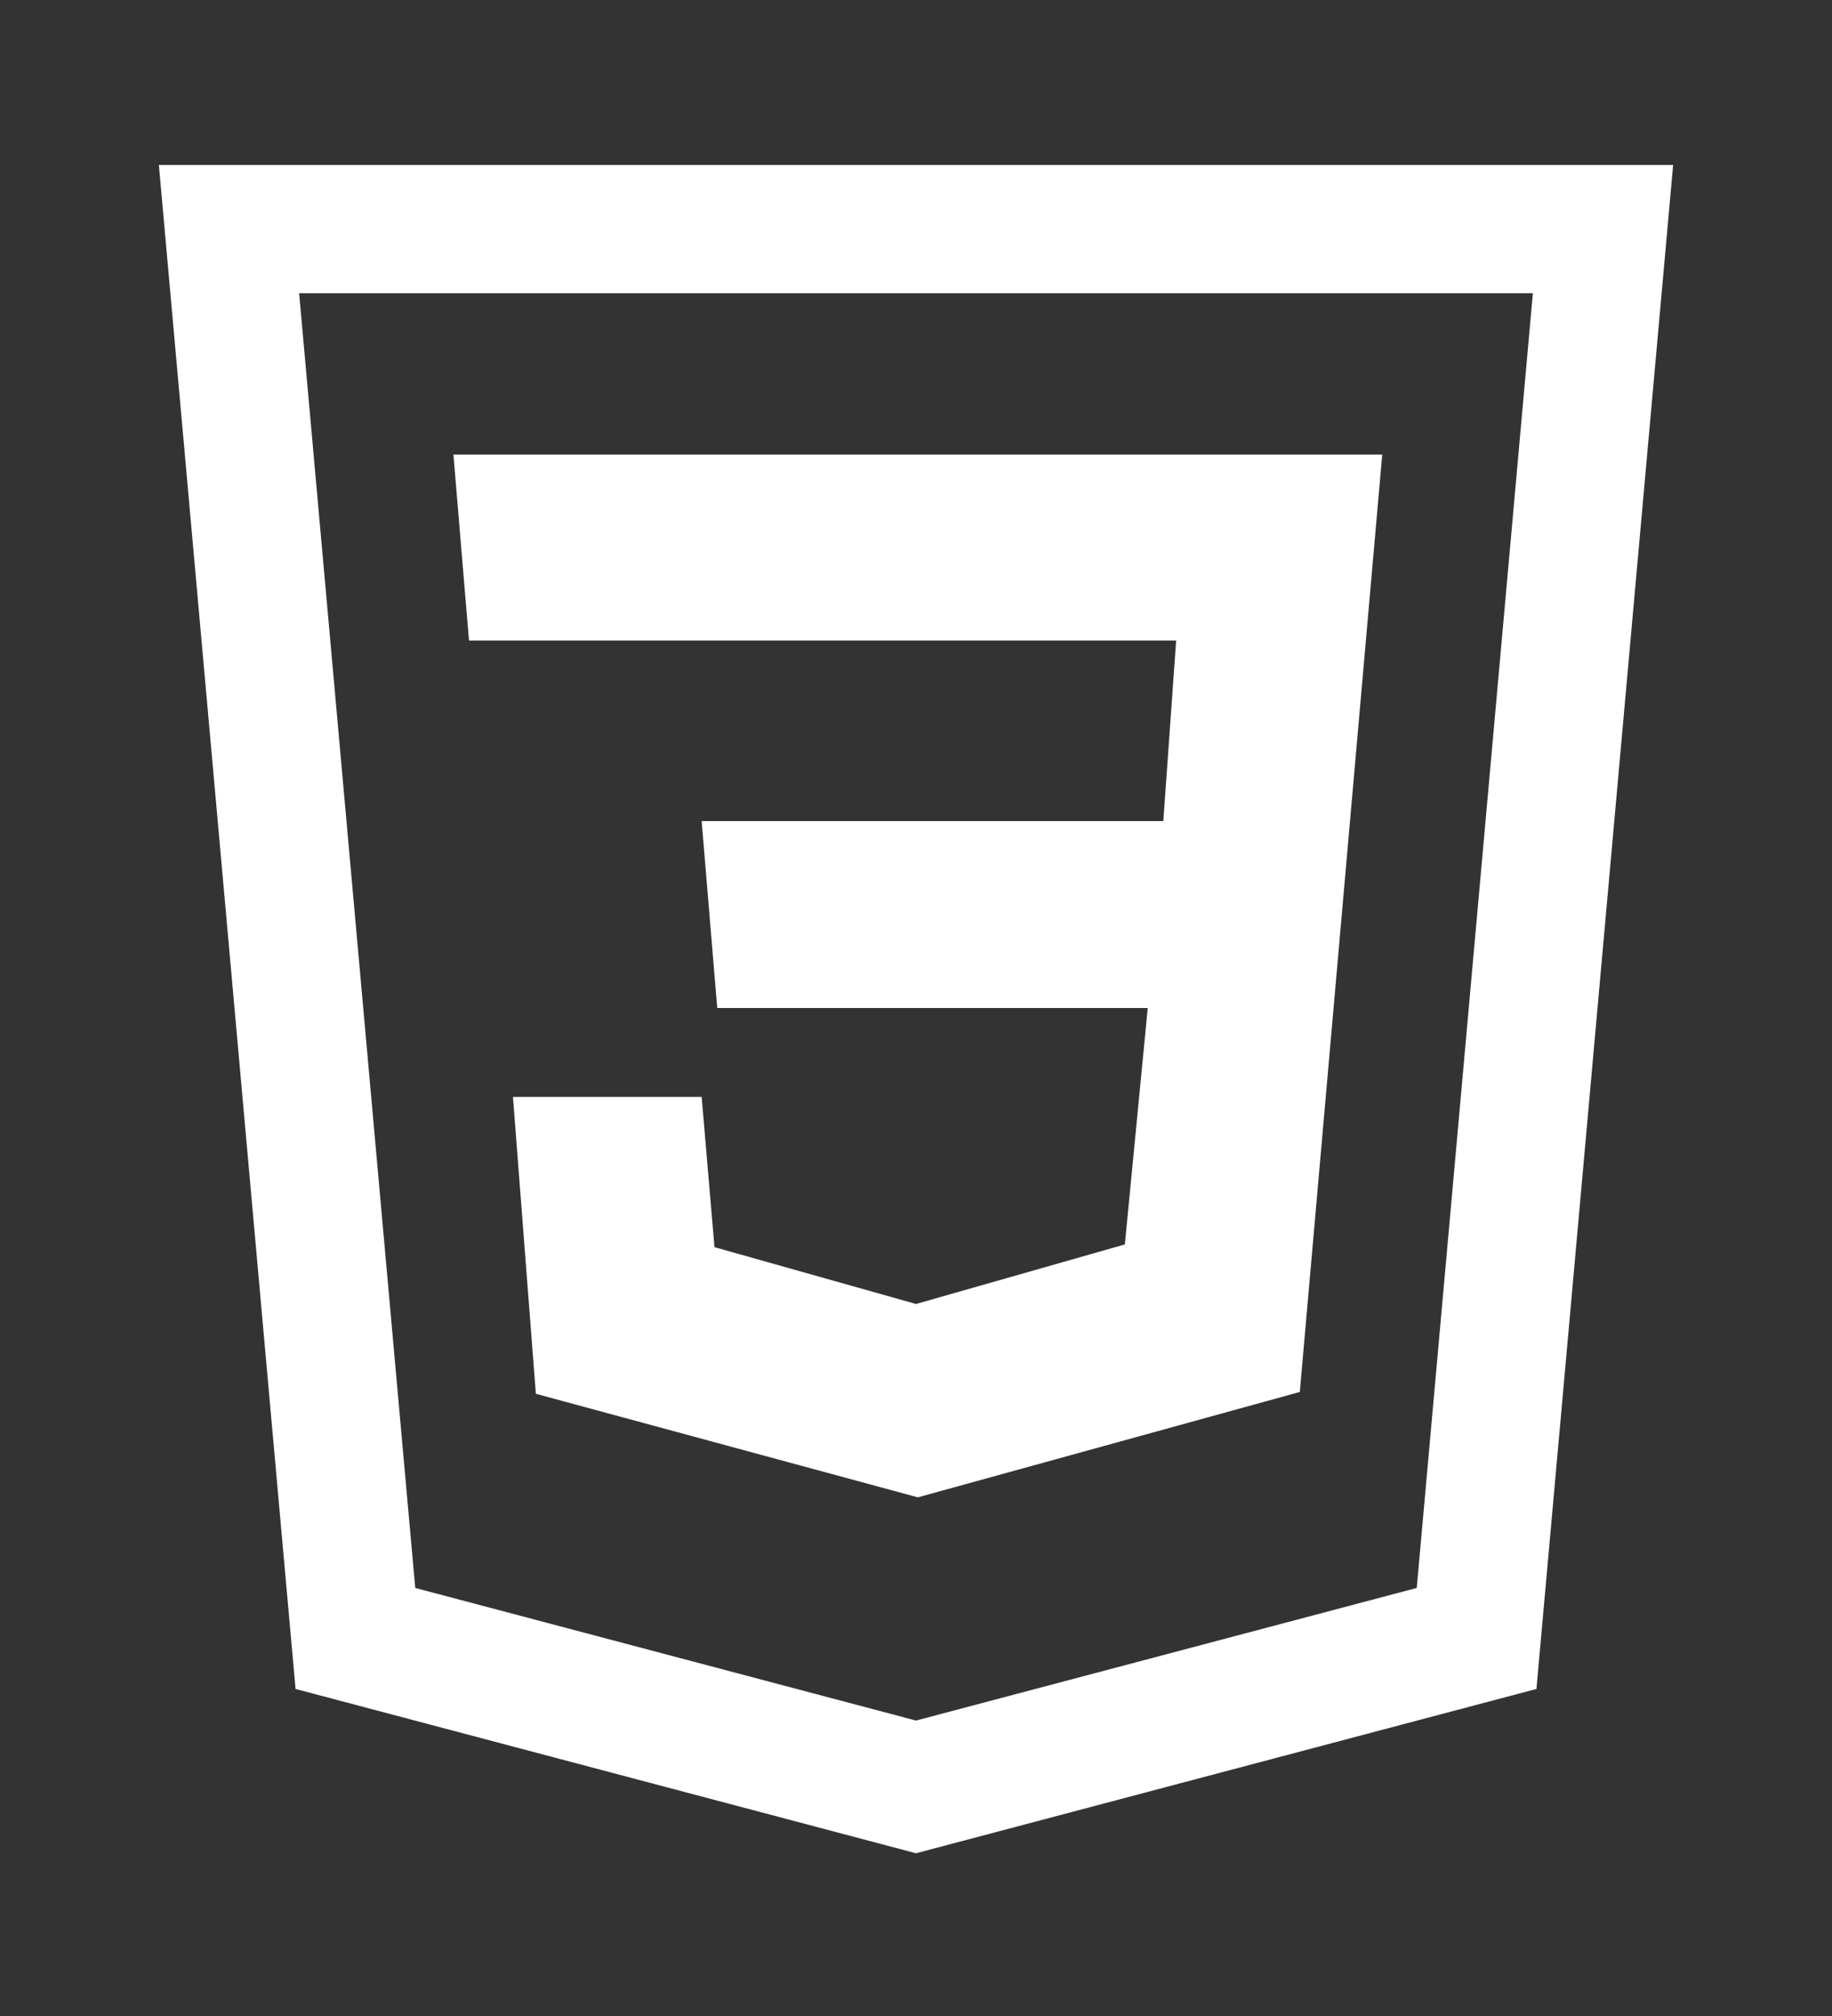 <?xml version="1.0" encoding="utf-8"?>
<!-- Generator: Adobe Illustrator 18.1.1, SVG Export Plug-In . SVG Version: 6.00 Build 0)  -->
<svg version="1.1" id="Layer_3" xmlns="http://www.w3.org/2000/svg" xmlns:xlink="http://www.w3.org/1999/xlink" x="0px" y="0px"
	 viewBox="0 0 200 220" enable-background="new 0 0 200 220" xml:space="preserve">
<rect x="0" y="0" width="200" height="220" fill="#333333" stroke="none"/>
<polygon fill="none" stroke="#FFFFFF" stroke-width="14" stroke-miterlimit="10" points="100,195 38.8,178.8 25,25 100,25 175,25 
	161.2,178.8 "/>
<polygon fill="#FFFFFF" points="49.5,49.6 150.9,49.6 141.9,151.9 100.2,163.4 58.5,152.1 56,119.7 76.6,119.7 78,136.1 100,142.3 
	122.8,135.8 125.3,110 78.3,110 76.6,89.6 127,89.6 128.4,69.9 51.2,69.9 "/>
</svg>

